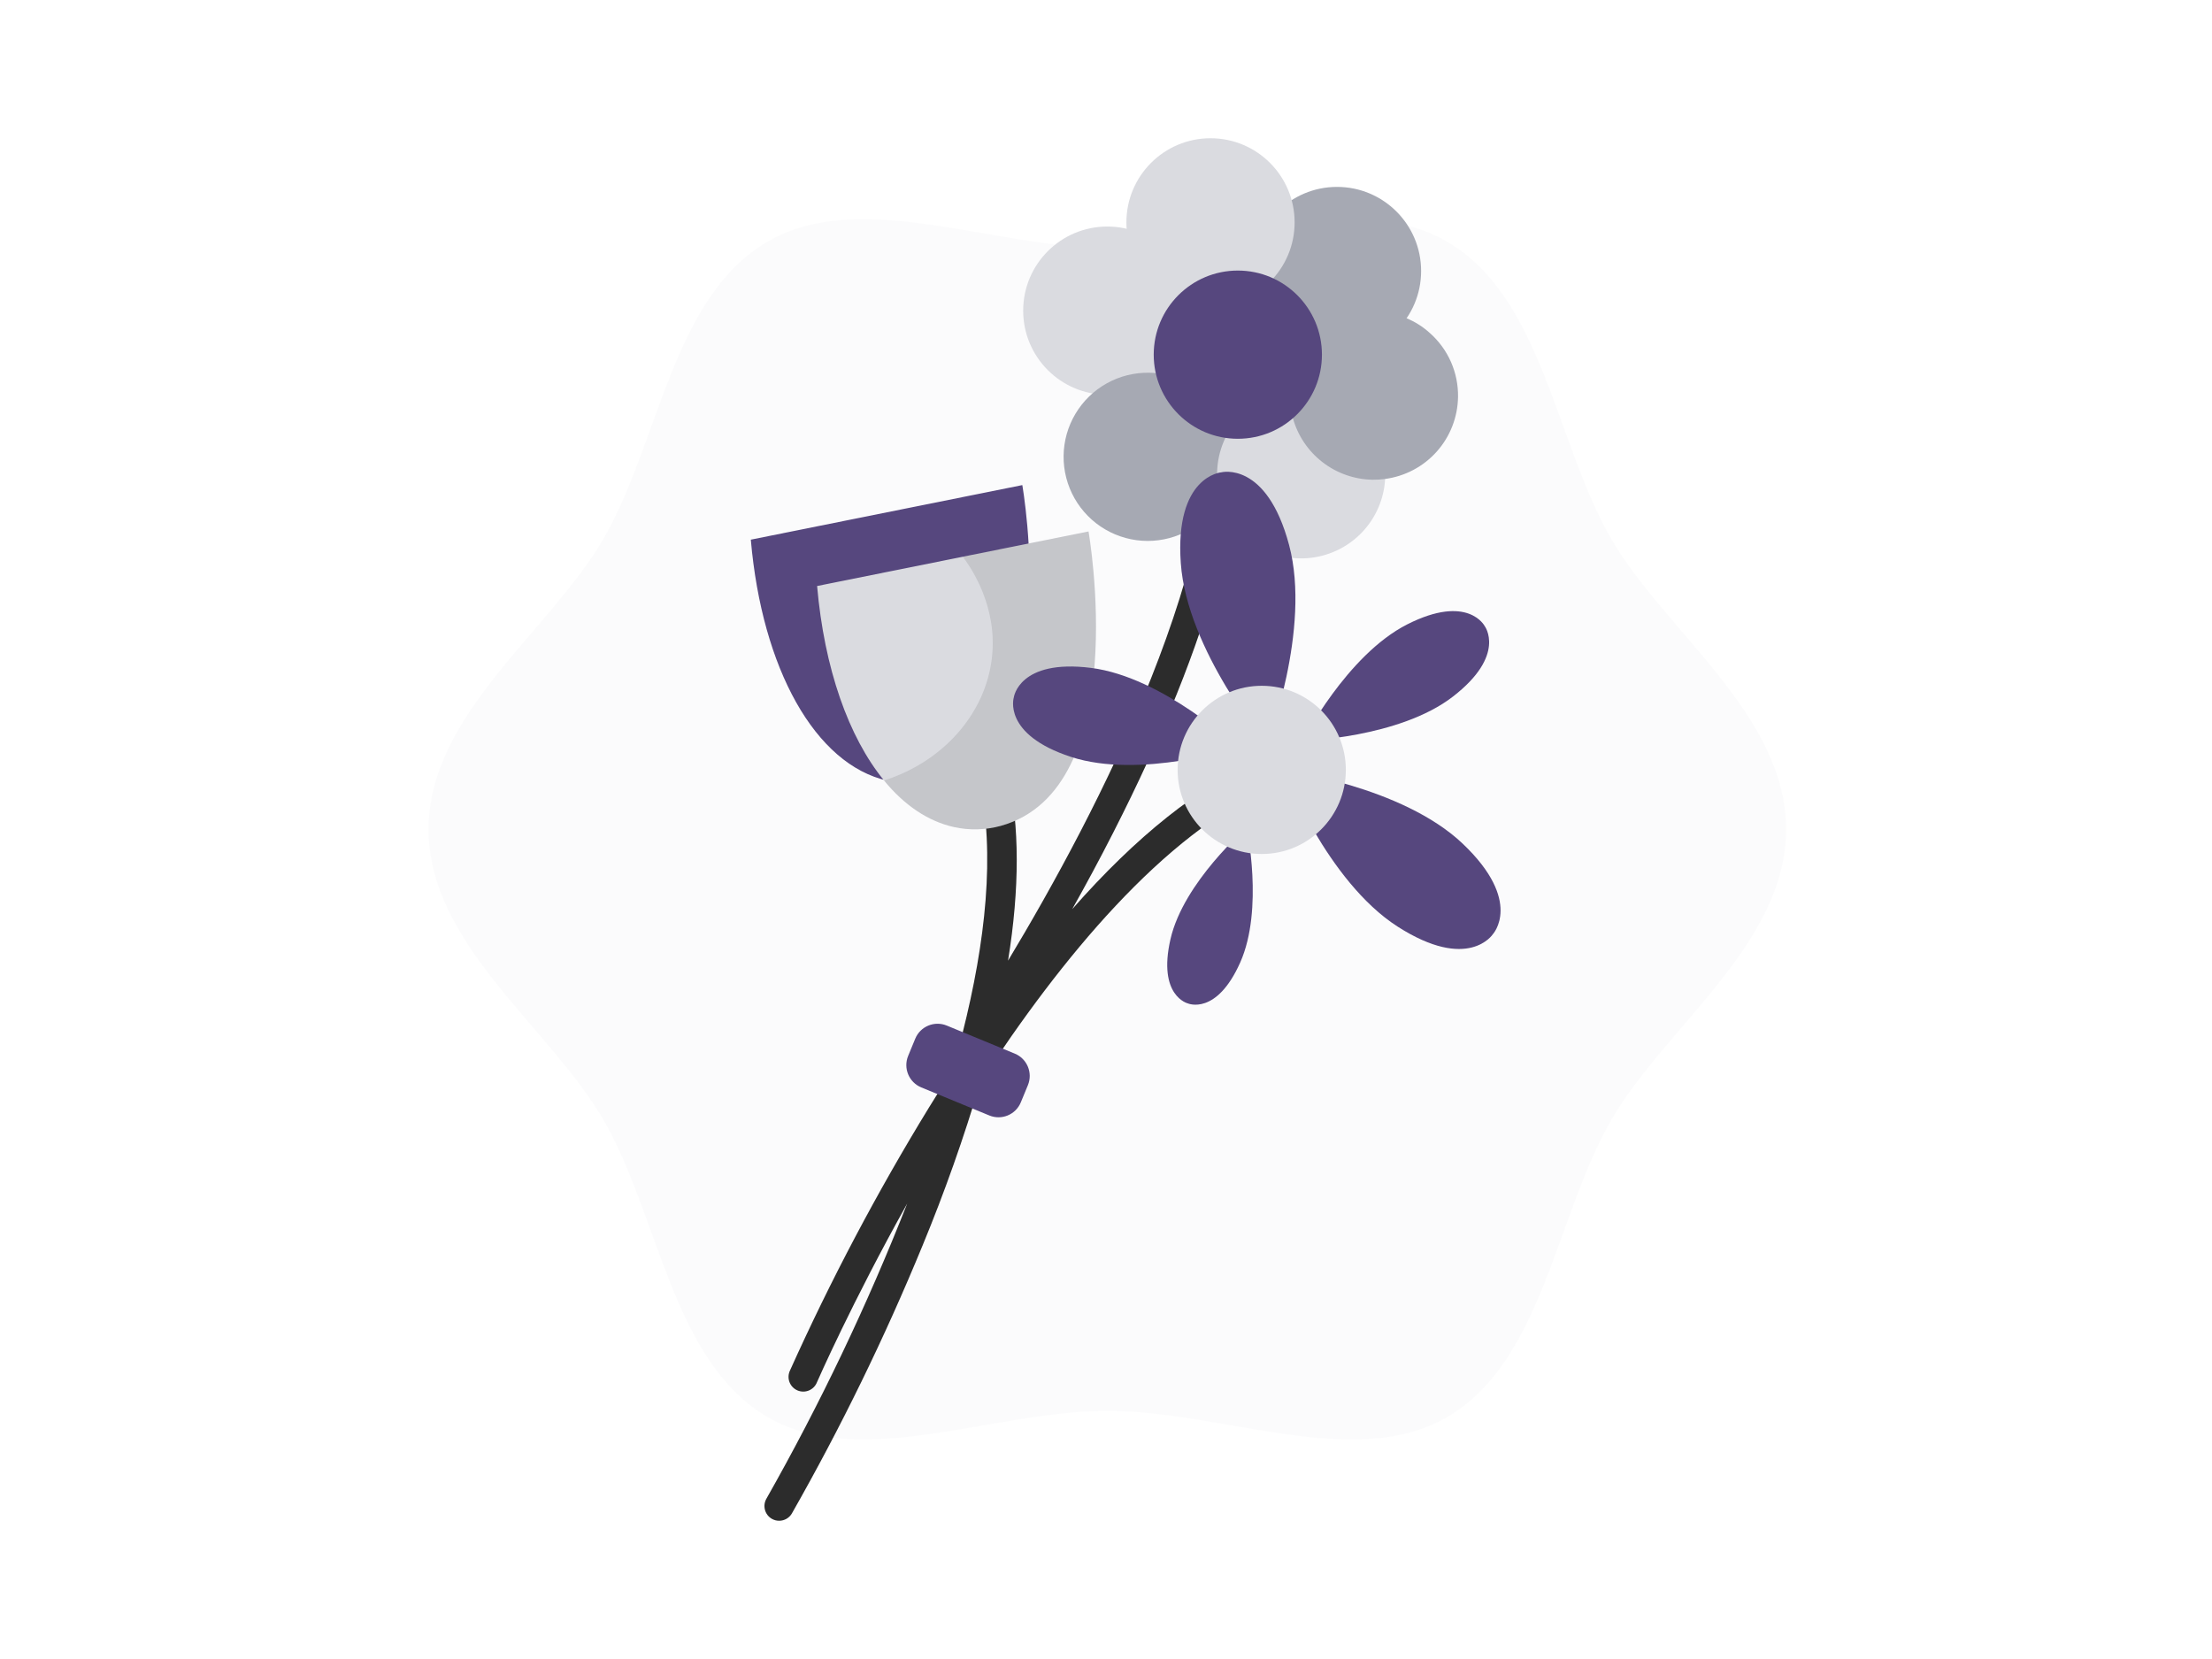 <svg xmlns="http://www.w3.org/2000/svg" width="800" height="600" fill="none" viewBox="0 0 800 600">
    <path d="M155 299.949C155 341.482 198.899 371.574 218.293 405.089C238.317 439.662 243.124 492.509 277.709 512.558C311.187 531.914 359.012 510.254 400.545 510.254C442.077 510.254 489.789 531.939 523.304 512.558C557.89 492.509 562.697 439.662 582.721 405.089C602.052 371.574 645.963 341.457 645.963 299.949C645.963 258.442 602.065 228.287 582.671 194.797C562.647 160.212 557.839 107.34 523.254 87.341C489.739 67.947 442.002 89.632 400.494 89.632C358.987 89.632 311.187 67.947 277.709 87.341C243.124 107.34 238.317 160.212 218.293 194.797C198.886 228.287 155 258.43 155 299.949Z" fill="#56477e" style="fill: #56477e; fill: #56477e;" opacity="0.02"/>
    <path d="M462.742 277.56C462.18 276.265 461.128 275.246 459.816 274.727C458.504 274.208 457.039 274.231 455.744 274.791C433.732 284.293 411.015 302.379 387.782 328.808C392.69 320.074 397.712 310.761 402.658 301.045C438.338 231.018 453.479 174.635 447.677 133.43C447.48 132.031 446.735 130.768 445.607 129.918C444.479 129.069 443.059 128.702 441.661 128.899C440.262 129.096 438.999 129.84 438.149 130.969C437.3 132.097 436.933 133.516 437.13 134.915C446.217 199.34 396.63 294.173 364.574 347.435C368.79 321.307 368.778 298.691 364.486 279.75C364.339 279.06 364.057 278.407 363.655 277.827C363.254 277.248 362.742 276.754 362.148 276.374C361.554 275.994 360.89 275.736 360.196 275.615C359.501 275.493 358.79 275.511 358.102 275.667C357.415 275.823 356.765 276.113 356.191 276.522C355.617 276.931 355.129 277.45 354.757 278.049C354.385 278.648 354.136 279.315 354.023 280.01C353.911 280.706 353.938 281.418 354.103 282.103C360.081 308.457 356.394 340.865 348.087 373.751C342.65 382.259 339.114 387.18 338.874 387.495C338.124 388.566 337.796 389.876 337.951 391.174C338.107 392.472 338.736 393.667 339.718 394.53C338.459 396.494 337.263 398.469 336.03 400.458C317.249 431.109 300.434 462.922 285.688 495.706C285.385 496.351 285.215 497.05 285.188 497.762C285.16 498.474 285.276 499.184 285.528 499.851C285.781 500.517 286.164 501.126 286.656 501.642C287.148 502.157 287.738 502.569 288.392 502.852C289.046 503.135 289.75 503.284 290.463 503.29C291.175 503.296 291.882 503.159 292.54 502.887C293.199 502.615 293.796 502.213 294.297 501.706C294.797 501.199 295.191 500.597 295.454 499.934C295.769 499.23 308.04 471.202 328.101 435.282C313.664 472.001 296.657 507.656 277.205 541.983C276.493 543.2 276.291 544.65 276.645 546.016C276.999 547.382 277.879 548.551 279.093 549.27C279.908 549.753 280.839 550.005 281.786 550C282.714 550.003 283.626 549.762 284.432 549.303C285.238 548.844 285.91 548.182 286.38 547.382C304.167 516.135 319.948 483.787 333.626 450.536C341.608 431.231 348.581 411.525 354.518 391.497C383.616 346.781 420.844 301.498 460.023 284.52C461.302 283.951 462.304 282.902 462.813 281.599C463.322 280.295 463.297 278.844 462.742 277.56Z" fill="#2c2c2c"/>
    <path d="M271.541 195.175C275.581 241.741 294.799 276.566 321.04 282.368C326.622 283.601 332.42 283.45 337.93 281.927C386.133 268.649 369.734 175.44 369.734 175.44L271.541 195.175Z" fill="#56477e" style="fill: #56477e; fill: #56477e;"/>
    <path d="M483.546 128.433C500.346 128.433 513.966 114.814 513.966 98.014C513.966 81.214 500.346 67.595 483.546 67.595C466.746 67.595 453.127 81.214 453.127 98.014C453.127 114.814 466.746 128.433 483.546 128.433Z" fill="#A6A9B3"/>
    <path d="M437.796 110.839C454.596 110.839 468.216 97.219 468.216 80.419C468.216 63.619 454.596 50 437.796 50C420.996 50 407.377 63.619 407.377 80.419C407.377 97.219 420.996 110.839 437.796 110.839Z" fill="#DADBE0"/>
    <path d="M400.468 142.768C417.268 142.768 430.888 129.149 430.888 112.349C430.888 95.549 417.268 81.93 400.468 81.93C383.668 81.93 370.049 95.549 370.049 112.349C370.049 129.149 383.668 142.768 400.468 142.768Z" fill="#DADBE0"/>
    <path d="M445.525 165.674C445.458 170.848 444.053 175.916 441.448 180.387C438.772 185.037 434.913 188.897 430.264 191.575C425.614 194.253 420.339 195.654 414.974 195.635C409.608 195.616 404.343 194.178 399.713 191.467C395.082 188.756 391.251 184.869 388.608 180.199C385.965 175.53 384.605 170.244 384.664 164.879C384.723 159.514 386.201 154.259 388.947 149.65C391.692 145.04 395.608 141.238 400.298 138.63C404.987 136.023 410.283 134.702 415.647 134.802C416.465 134.802 417.283 134.877 418.076 134.94C418.869 135.003 419.712 135.129 420.505 135.28C426.023 136.256 431.163 138.742 435.355 142.46C439.547 146.179 442.627 150.986 444.254 156.348C444.483 157.063 444.672 157.79 444.821 158.525C445.359 160.869 445.596 163.271 445.525 165.674Z" fill="#A6A9B3"/>
    <path d="M500.952 171.967C500.952 172.386 500.952 172.806 500.952 173.225C500.554 180.359 497.659 187.124 492.773 192.337C487.886 197.549 481.322 200.875 474.229 201.732C467.136 202.589 459.968 200.923 453.981 197.024C447.994 193.126 443.57 187.245 441.485 180.412C439.265 173.095 439.876 165.211 443.196 158.324C443.511 157.644 443.876 156.99 444.241 156.348C446.574 152.315 449.801 148.871 453.674 146.281C457.547 143.692 461.962 142.025 466.58 141.409C468.064 141.196 469.562 141.103 471.061 141.132C479.107 141.278 486.768 144.603 492.369 150.381C497.97 156.159 501.056 163.92 500.952 171.967Z" fill="#DADBE0"/>
    <path d="M527.318 143.561C527.211 150.856 524.48 157.868 519.627 163.315C514.774 168.762 508.122 172.28 500.889 173.225C499.404 173.426 497.906 173.519 496.408 173.502C489.845 173.391 483.494 171.162 478.3 167.148C473.107 163.133 469.349 157.549 467.587 151.226C466.796 148.422 466.418 145.518 466.467 142.605C466.467 142.202 466.467 141.787 466.467 141.409C466.763 135.906 468.556 130.588 471.652 126.03C473.13 123.833 474.895 121.844 476.901 120.114C481.193 116.391 486.444 113.945 492.057 113.055C497.67 112.165 503.42 112.867 508.654 115.08C511.768 116.361 514.634 118.175 517.124 120.442C520.392 123.331 522.995 126.893 524.755 130.884C526.515 134.875 527.389 139.2 527.318 143.561Z" fill="#A6A9B3"/>
    <path d="M447.677 158.689C464.477 158.689 478.096 145.07 478.096 128.27C478.096 111.47 464.477 97.85 447.677 97.85C430.877 97.85 417.258 111.47 417.258 128.27C417.258 145.07 430.877 158.689 447.677 158.689Z" fill="#56477e" style="fill: #56477e; fill: #56477e;"/>
    <path d="M361.919 298.691C356.403 300.203 350.602 300.35 345.017 299.119C335.527 297.005 326.982 291.14 319.72 282.267C306.87 266.598 298.11 241.666 295.518 211.939C323.13 206.367 350.743 200.817 378.356 195.288C383.482 194.239 388.601 193.207 393.71 192.192C393.71 192.192 410.109 285.401 361.919 298.691Z" fill="#DADBE0"/>
    <path d="M367.011 381.057L342.415 370.914C337.955 369.075 332.849 371.199 331.01 375.659L328.448 381.872C326.609 386.331 328.733 391.437 333.193 393.276L357.789 403.42C362.249 405.259 367.355 403.134 369.194 398.675L371.756 392.461C373.595 388.002 371.471 382.896 367.011 381.057Z" fill="#56477e" style="fill: #56477e; fill: #56477e;"/>
    <path d="M536.946 226.412C536.946 226.412 544.925 236.883 525.48 251.923C506.036 266.963 471.148 267.957 471.148 267.957C471.148 267.957 487.044 236.896 508.981 225.795C530.917 214.695 536.946 226.412 536.946 226.412Z" fill="#56477e" style="fill: #56477e; fill: #56477e;"/>
    <path d="M539.879 337.908C539.879 337.908 531.069 351.525 505.482 335.126C479.896 318.727 464.365 278.604 464.365 278.604C464.365 278.604 507.043 284.23 529.03 305.147C551.017 326.065 539.879 337.908 539.879 337.908Z" fill="#56477e" style="fill: #56477e; fill: #56477e;"/>
    <path d="M429.618 362.903C429.618 362.903 418.593 360.26 423.325 339.632C428.057 319.004 450.862 299.358 450.862 299.358C450.862 299.358 457.155 328.733 448.546 348.077C439.938 367.421 429.618 362.903 429.618 362.903Z" fill="#56477e" style="fill: #56477e; fill: #56477e;"/>
    <path d="M441.7 170.822C441.7 170.822 458.061 166.568 466.217 197.113C474.372 227.658 458.162 269.48 458.162 269.48C458.162 269.48 429.278 235.184 427.05 203.657C424.823 172.13 441.7 170.822 441.7 170.822Z" fill="#56477e" style="fill: #56477e; fill: #56477e;"/>
    <path d="M361.92 298.691C356.404 300.203 350.603 300.35 345.018 299.119C335.528 297.005 326.983 291.14 319.721 282.267C341.116 275.483 356.445 258.077 358.736 237.928C360.901 219.188 351.021 205.067 348.202 201.329L385.959 193.778L393.636 192.242C393.636 192.242 410.11 285.401 361.92 298.691Z" fill="black" opacity="0.1"/>
    <path d="M366.663 252.2C366.663 252.2 368.514 238.268 394.578 241.553C420.643 244.837 447.765 270.386 447.765 270.386C447.765 270.386 412.337 281.902 387.354 273.747C362.372 265.591 366.663 252.2 366.663 252.2Z" fill="#56477e" style="fill: #56477e; fill: #56477e;"/>
    <path d="M456.324 308.86C473.124 308.86 486.743 295.241 486.743 278.441C486.743 261.641 473.124 248.021 456.324 248.021C439.524 248.021 425.904 261.641 425.904 278.441C425.904 295.241 439.524 308.86 456.324 308.86Z" fill="#DADBE0"/>
</svg>
